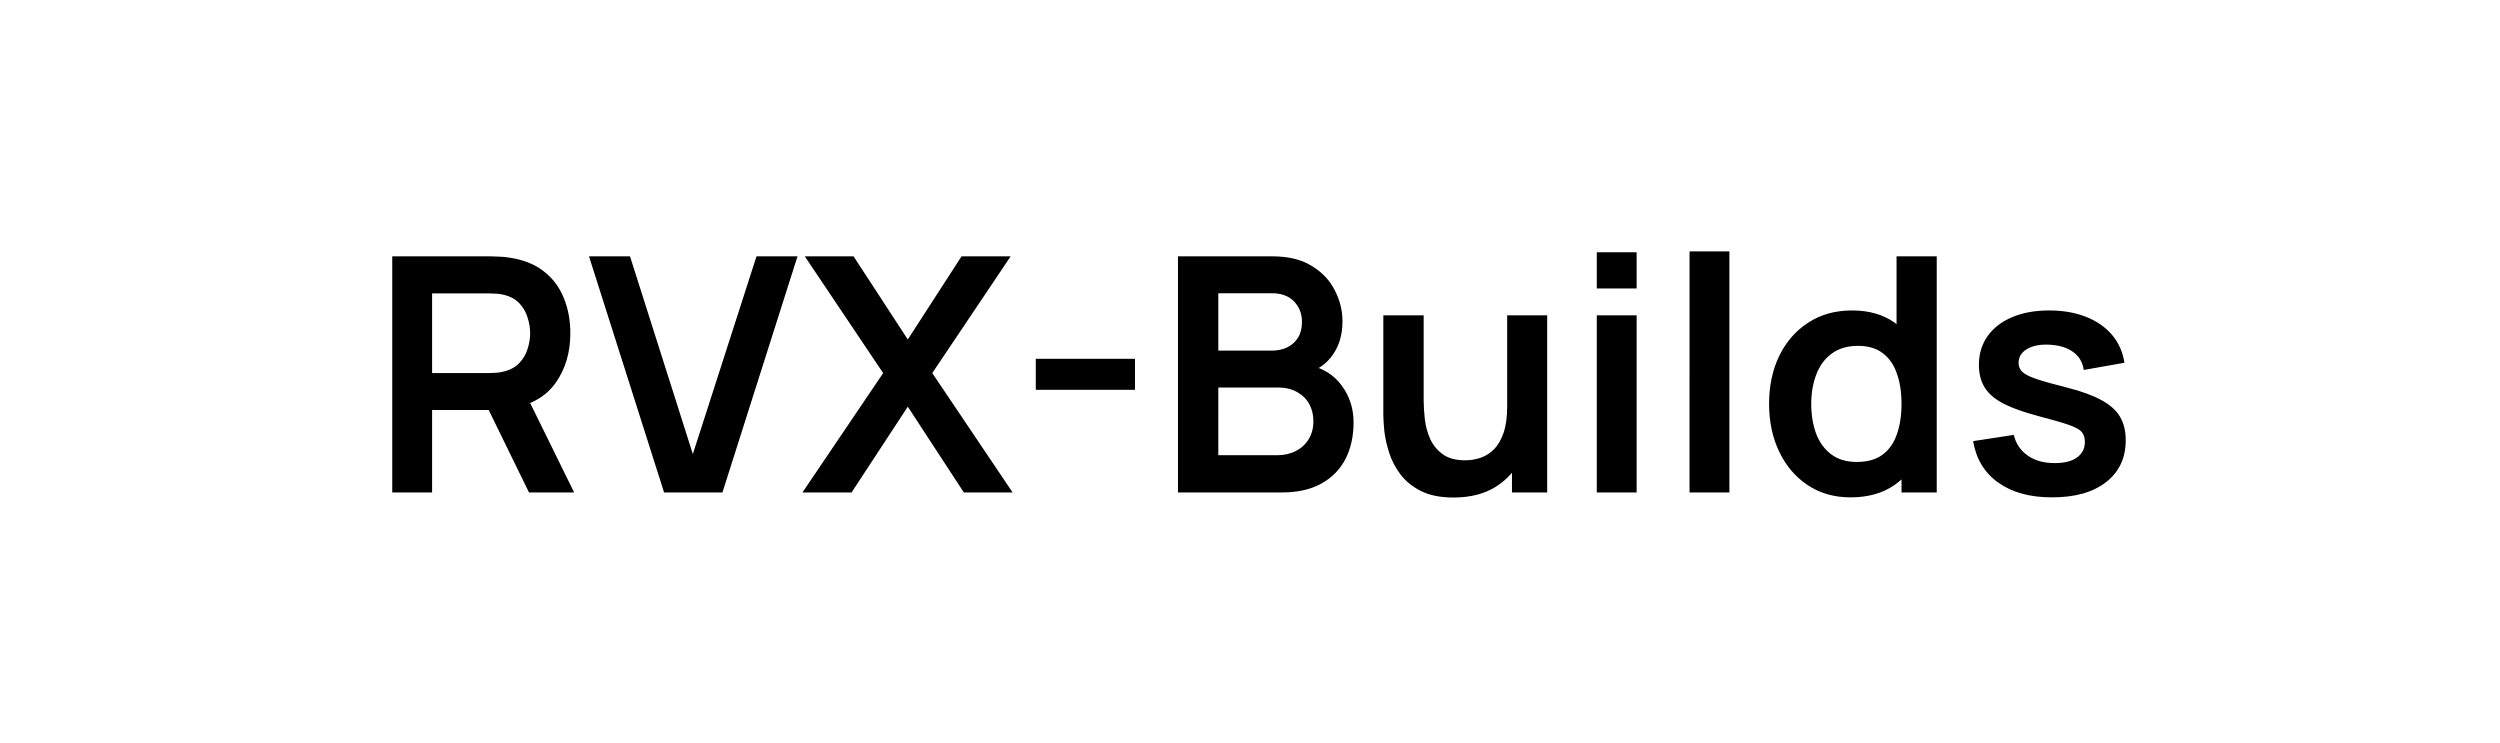 <?xml version="1.0" encoding="UTF-8" standalone="no"?>
<!-- Created with Inkscape (http://www.inkscape.org/) -->

<svg
   width="259.821mm"
   height="77.258mm"
   viewBox="0 0 259.821 77.258"
   version="1.1"
   id="svg1"
   inkscape:version="1.3 (0e150ed6c4, 2023-07-21)"
   sodipodi:docname="logo_big2.svg"
   xmlns:inkscape="http://www.inkscape.org/namespaces/inkscape"
   xmlns:sodipodi="http://sodipodi.sourceforge.net/DTD/sodipodi-0.dtd"
   xmlns="http://www.w3.org/2000/svg"
   xmlns:svg="http://www.w3.org/2000/svg">
  <sodipodi:namedview
     id="namedview1"
     pagecolor="#ffffff"
     bordercolor="#000000"
     borderopacity="0.25"
     inkscape:showpageshadow="2"
     inkscape:pageopacity="0.0"
     inkscape:pagecheckerboard="0"
     inkscape:deskcolor="#d1d1d1"
     inkscape:document-units="mm"
     inkscape:zoom="0.69219276"
     inkscape:cx="259.32083"
     inkscape:cy="124.96519"
     inkscape:window-width="1920"
     inkscape:window-height="991"
     inkscape:window-x="-9"
     inkscape:window-y="-9"
     inkscape:window-maximized="1"
     inkscape:current-layer="layer1" />
  <defs
     id="defs1">
    <rect
       x="62.121"
       y="47.675"
       width="522.976"
       height="108.351"
       id="rect1" />
  </defs>
  <g
     inkscape:label="Layer 1"
     inkscape:groupmode="layer"
     id="layer1"
     style="display:inline">
    <path
       d="M 68.841,134.59 V 65.47 h 28.56 q 1.008,0 2.592,0.096 1.584,0.048 2.928,0.288 6,0.912 9.888,3.984 3.936,3.072 5.808,7.776 1.92,4.656 1.92,10.368 0,8.448 -4.272,14.544 -4.272,6.048 -13.104,7.488 l -4.944,0.432 h -17.808 v 24.144 z m 39.696,0 -13.632,-28.128 11.76,-2.592 14.976,30.72 z M 80.409,99.646 h 16.512 q 0.96,0 2.16,-0.096 1.2,-0.096 2.208,-0.384 2.88,-0.72 4.512,-2.544 1.68,-1.824 2.352,-4.128 0.72,-2.304 0.72,-4.512 0,-2.208 -0.72,-4.512 -0.672,-2.352 -2.352,-4.176 -1.632,-1.824 -4.512,-2.544 -1.008,-0.288 -2.208,-0.336 -1.2,-0.096 -2.16,-0.096 h -16.512 z m 67.344,34.944 -21.792,-69.12 h 11.904 l 18.24,57.888 18.48,-57.888 h 11.904 l -21.792,69.12 z m 40.176,0 23.424,-34.944 -22.752,-34.176 h 14.16 l 15.744,24.336 15.6,-24.336 h 14.256 l -22.752,34.176 23.328,34.944 h -14.16 l -16.272,-25.104 -16.32,25.104 z m 67.728,-30.048 v -9.072 h 28.8 v 9.072 z m 41.28,30.048 V 65.47 h 27.408 q 7.008,0 11.472,2.832 4.512,2.784 6.672,7.152 2.208,4.368 2.208,9.024 0,5.712 -2.736,9.696 -2.688,3.984 -7.344,5.376 v -2.4 q 6.528,1.488 9.888,6.192 3.408,4.704 3.408,10.704 0,6.144 -2.352,10.752 -2.352,4.608 -7.008,7.2 -4.608,2.592 -11.424,2.592 z m 11.712,-10.896 h 17.04 q 3.024,0 5.424,-1.2 2.4,-1.248 3.744,-3.456 1.392,-2.256 1.392,-5.328 0,-2.784 -1.2,-4.992 -1.2,-2.208 -3.504,-3.504 -2.304,-1.344 -5.52,-1.344 h -17.376 z m 0,-30.624 h 15.552 q 2.496,0 4.464,-0.96 1.968,-0.96 3.12,-2.832 1.152,-1.872 1.152,-4.608 0,-3.6 -2.304,-6 -2.304,-2.4 -6.432,-2.4 h -15.552 z m 68.304,43.008 q -5.76,0 -9.504,-1.92 -3.744,-1.92 -5.952,-4.896 -2.208,-2.976 -3.264,-6.336 -1.056,-3.36 -1.392,-6.336 -0.288,-3.024 -0.288,-4.896 V 82.75 h 11.712 v 24.96 q 0,2.4 0.336,5.424 0.336,2.976 1.536,5.76 1.248,2.736 3.648,4.512 2.448,1.776 6.576,1.776 2.208,0 4.368,-0.72 2.16,-0.72 3.888,-2.448 1.776,-1.776 2.832,-4.848 1.056,-3.072 1.056,-7.776 l 6.864,2.928 q 0,6.624 -2.592,12 -2.544,5.376 -7.536,8.592 -4.992,3.168 -12.288,3.168 z m 16.944,-1.488 v -16.08 h -1.392 V 82.75 h 11.616 v 51.84 z m 24.624,-59.712 v -10.608 h 11.568 v 10.608 z m 0,59.712 V 82.75 h 11.568 v 51.84 z m 26.928,0 V 64.03 h 11.568 v 70.56 z m 46.752,1.44 q -7.152,0 -12.48,-3.6 -5.328,-3.6 -8.256,-9.792 -2.928,-6.192 -2.928,-13.968 0,-7.872 2.928,-14.016 2.976,-6.192 8.4,-9.744 5.424,-3.6 12.768,-3.6 7.392,0 12.384,3.6 5.04,3.552 7.632,9.744 2.592,6.192 2.592,14.016 0,7.728 -2.592,13.968 -2.592,6.192 -7.728,9.792 -5.136,3.6 -12.72,3.6 z m 1.776,-10.368 q 4.656,0 7.488,-2.112 2.88,-2.16 4.176,-6 1.344,-3.84 1.344,-8.88 0,-5.088 -1.344,-8.88 -1.296,-3.84 -4.08,-5.952 -2.784,-2.16 -7.2,-2.16 -4.656,0 -7.68,2.304 -3.024,2.256 -4.464,6.144 -1.44,3.84 -1.44,8.544 0,4.752 1.392,8.64 1.44,3.84 4.368,6.096 2.928,2.256 7.44,2.256 z m 13.008,8.928 V 98.206 h -1.44 v -32.736 h 11.664 v 69.12 z m 43.68,1.44 q -9.6,0 -15.6,-4.32 -6,-4.32 -7.296,-12.144 l 11.808,-1.824 q 0.912,3.84 4.032,6.048 3.12,2.208 7.872,2.208 4.176,0 6.432,-1.632 2.304,-1.68 2.304,-4.56 0,-1.776 -0.864,-2.832 -0.816,-1.104 -3.648,-2.112 -2.832,-1.008 -8.688,-2.544 -6.528,-1.728 -10.368,-3.696 -3.84,-2.016 -5.52,-4.752 -1.68,-2.736 -1.68,-6.624 0,-4.848 2.544,-8.448 2.544,-3.6 7.104,-5.52 4.56,-1.968 10.752,-1.968 6.048,0 10.704,1.872 4.704,1.872 7.584,5.328 2.88,3.456 3.552,8.112 l -11.808,2.112 q -0.432,-3.312 -3.024,-5.232 -2.544,-1.92 -6.816,-2.16 -4.08,-0.24 -6.576,1.248 -2.496,1.44 -2.496,4.08 0,1.488 1.008,2.544 1.008,1.056 4.032,2.112 3.072,1.056 9.12,2.592 6.192,1.584 9.888,3.648 3.744,2.016 5.376,4.848 1.68,2.832 1.68,6.864 0,7.824 -5.712,12.288 -5.664,4.464 -15.696,4.464 z"
       id="text1"
       style="font-size:96px;font-family:Manrope;-inkscape-font-specification:Manrope;text-align:justify;white-space:pre"
       transform="matrix(0.358,0,0,0.355,16.121,3.399)"
       aria-label="RVX-Builds" />
  </g>
</svg>
